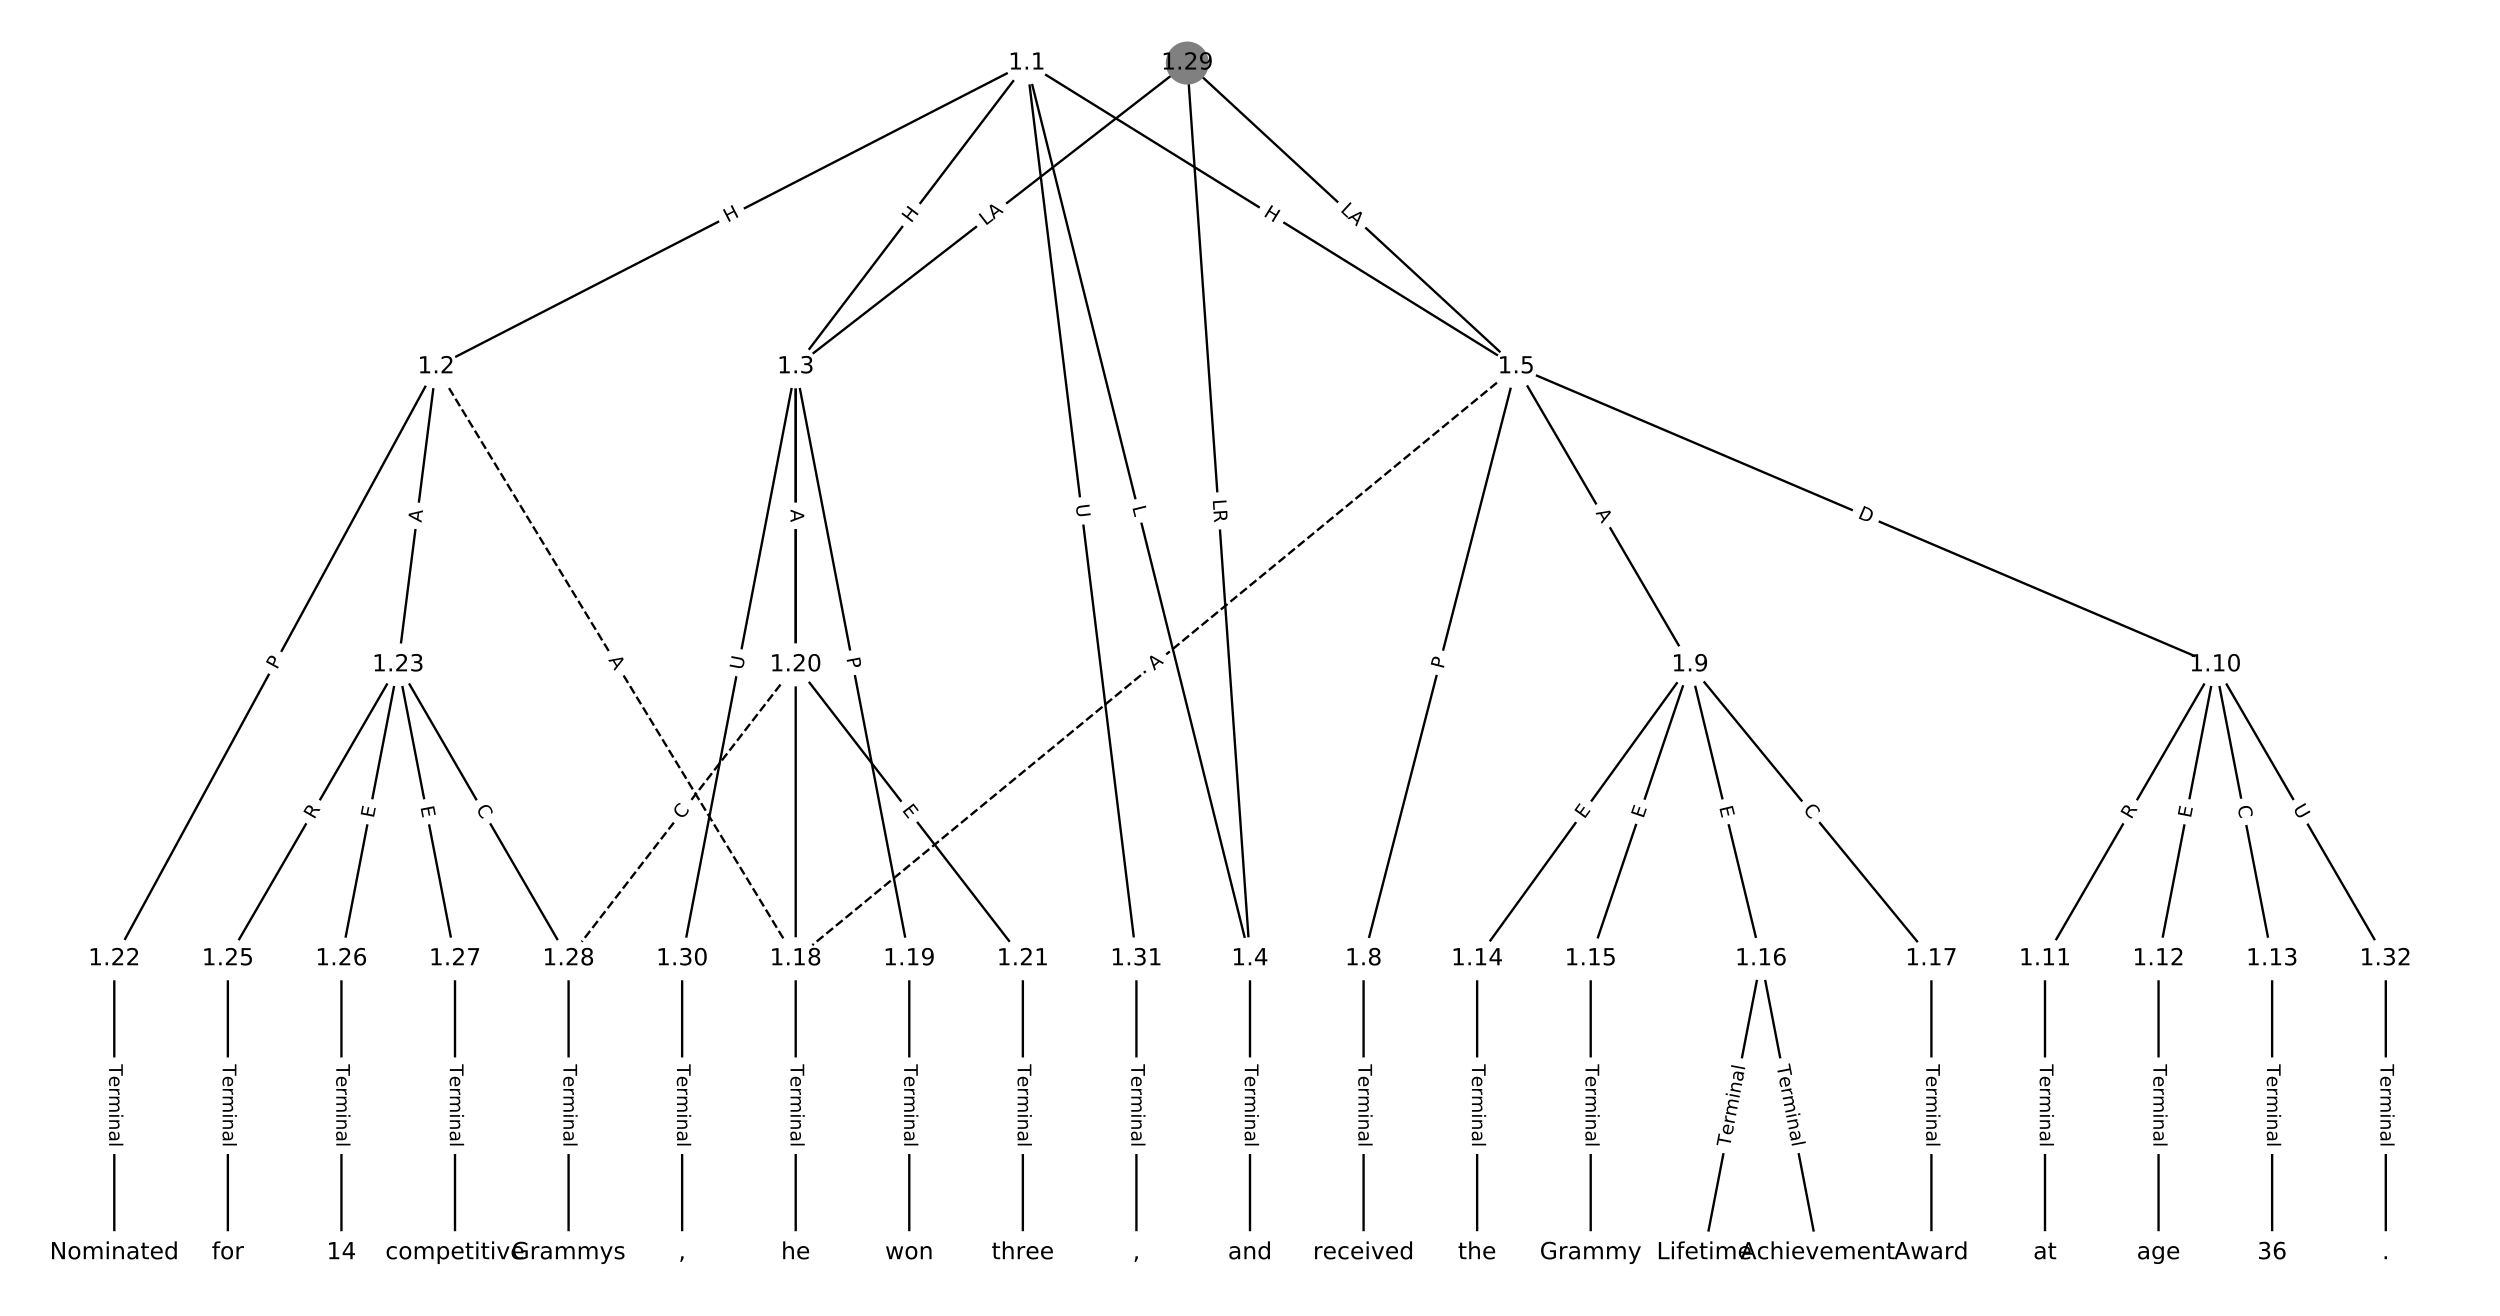 <?xml version="1.0" encoding="UTF-8"?>
<!DOCTYPE svg  PUBLIC '-//W3C//DTD SVG 1.1//EN'  'http://www.w3.org/Graphics/SVG/1.1/DTD/svg11.dtd'>
<svg width="1064pt" height="560pt" version="1.1" viewBox="0 0 1064 560" xmlns="http://www.w3.org/2000/svg" xmlns:xlink="http://www.w3.org/1999/xlink">
<defs>
<style type="text/css">*{stroke-linecap:butt;stroke-linejoin:round;white-space:pre;}</style>
</defs>
<path d="m0 560h1064v-560h-1064z" fill="#fff"/>
<g fill="none" stroke="#000">
<path d="m437.04 26.847-251.44 129.28" clip-path="url(#a)"/>
<path d="m437.04 26.847-98.382 129.28" clip-path="url(#a)"/>
<path d="m437.04 26.847 94.959 381.21" clip-path="url(#a)"/>
<path d="m437.04 26.847 208.24 129.28" clip-path="url(#a)"/>
<path d="m437.04 26.847 46.623 381.21" clip-path="url(#a)"/>
<path d="m185.6 156.13 153.06 251.93" clip-path="url(#a)" stroke-dasharray="3.7,1.6"/>
<path d="m185.6 156.13-136.95 251.93" clip-path="url(#a)"/>
<path d="m185.6 156.13-16.112 126.84" clip-path="url(#a)"/>
<path d="m338.66 156.13v251.93" clip-path="url(#a)"/>
<path d="m338.66 156.13 48.335 251.93" clip-path="url(#a)"/>
<path d="m338.66 156.13v126.84" clip-path="url(#a)"/>
<path d="m338.66 156.13-48.335 251.93" clip-path="url(#a)"/>
<path d="m532 408.06v125.1" clip-path="url(#a)"/>
<path d="m645.29 156.13-64.951 251.93" clip-path="url(#a)"/>
<path d="m645.29 156.13 74.013 126.84" clip-path="url(#a)"/>
<path d="m645.29 156.13 297.56 126.84" clip-path="url(#a)"/>
<path d="m645.29 156.13-306.63 251.93" clip-path="url(#a)" stroke-dasharray="3.7,1.6"/>
<path d="m580.34 408.06v125.1" clip-path="url(#a)"/>
<path d="m719.3 282.96-90.629 125.1" clip-path="url(#a)"/>
<path d="m719.3 282.96-42.293 125.1" clip-path="url(#a)"/>
<path d="m719.3 282.96 30.21 125.1" clip-path="url(#a)"/>
<path d="m719.3 282.96 102.71 125.1" clip-path="url(#a)"/>
<path d="m942.85 282.96-72.503 125.1" clip-path="url(#a)"/>
<path d="m942.85 282.96-24.168 125.1" clip-path="url(#a)"/>
<path d="m942.85 282.96 24.168 125.1" clip-path="url(#a)"/>
<path d="m942.85 282.96 72.503 125.1" clip-path="url(#a)"/>
<path d="m870.35 408.06v125.1" clip-path="url(#a)"/>
<path d="m918.68 408.06v125.1" clip-path="url(#a)"/>
<path d="m967.02 408.06v125.1" clip-path="url(#a)"/>
<path d="m628.67 408.06v125.1" clip-path="url(#a)"/>
<path d="m677.01 408.06v125.1" clip-path="url(#a)"/>
<path d="m749.51 408.06-24.168 125.1" clip-path="url(#a)"/>
<path d="m749.51 408.06 24.168 125.1" clip-path="url(#a)"/>
<path d="m822.01 408.06v125.1" clip-path="url(#a)"/>
<path d="m338.66 408.06v125.1" clip-path="url(#a)"/>
<path d="m386.99 408.06v125.1" clip-path="url(#a)"/>
<path d="m338.66 282.96 96.671 125.1" clip-path="url(#a)"/>
<path d="m338.66 282.96-96.671 125.1" clip-path="url(#a)" stroke-dasharray="3.7,1.6"/>
<path d="m435.33 408.06v125.1" clip-path="url(#a)"/>
<path d="m48.647 408.06v125.1" clip-path="url(#a)"/>
<path d="m169.49 282.96-72.503 125.1" clip-path="url(#a)"/>
<path d="m169.49 282.96-24.168 125.1" clip-path="url(#a)"/>
<path d="m169.49 282.96 24.168 125.1" clip-path="url(#a)"/>
<path d="m169.49 282.96 72.503 125.1" clip-path="url(#a)"/>
<path d="m96.982 408.06v125.1" clip-path="url(#a)"/>
<path d="m145.32 408.06v125.1" clip-path="url(#a)"/>
<path d="m193.65 408.06v125.1" clip-path="url(#a)"/>
<path d="m241.99 408.06v125.1" clip-path="url(#a)"/>
<path d="m505.31 26.847-166.66 129.28" clip-path="url(#a)"/>
<path d="m505.31 26.847 26.685 381.21" clip-path="url(#a)"/>
<path d="m505.31 26.847 139.97 129.28" clip-path="url(#a)"/>
<path d="m290.32 408.06v125.1" clip-path="url(#a)"/>
<path d="m483.66 408.06v125.1" clip-path="url(#a)"/>
<path d="m1015.4 408.06v125.1" clip-path="url(#a)"/>
</g>
<path d="m311.51 98.439 5.351-2.751q2.134-1.097 1.037-3.232l-3.54-6.886q-1.097-2.134-3.232-1.037l-5.351 2.751q-2.134 1.097-1.037 3.232l3.54 6.886q1.097 2.134 3.232 1.037z" clip-path="url(#a)" fill="#fff" stroke="#fff"/>
<g clip-path="url(#a)">
<defs>
<path id="aa" d="m9.812 72.906h9.859v-29.891h35.844v29.891h9.859v-72.906h-9.859v34.719h-35.844v-34.719h-9.859z"/>
</defs>
<g transform="translate(309.65 94.825) rotate(-27.21) scale(.08 -.08)">
<use xlink:href="#aa"/>
</g>
</g>
<path d="m391.02 97.678 3.643-4.788q1.453-1.91-0.456-3.363l-6.161-4.689q-1.91-1.453-3.363 0.456l-3.643 4.788q-1.453 1.91 0.456 3.363l6.161 4.689q1.91 1.453 3.363-0.456z" clip-path="url(#a)" fill="#fff" stroke="#fff"/>
<g clip-path="url(#a)">
<g transform="translate(387.78 95.217) rotate(-52.728) scale(.08 -.08)">
<use xlink:href="#aa"/>
</g>
</g>
<path d="m477.9 216.81 1.077 4.325q0.58 2.329 2.909 1.749l7.513-1.871q2.329-0.58 1.749-2.909l-1.077-4.325q-0.58-2.329-2.909-1.749l-7.513 1.871q-2.329 0.58-1.749 2.909z" clip-path="url(#a)" fill="#fff" stroke="#fff"/>
<g clip-path="url(#a)">
<defs>
<path id="r" d="m9.812 72.906h9.859v-64.609h35.5v-8.297h-45.359z"/>
</defs>
<g transform="translate(481.84 215.82) rotate(76.012) scale(.08 -.08)">
<use xlink:href="#r"/>
</g>
</g>
<path d="m535.3 95.228 5.111 3.173q2.039 1.266 3.305-0.773l4.084-6.578q1.266-2.039-0.773-3.305l-5.111-3.173q-2.039-1.266-3.305 0.773l-4.084 6.578q-1.266 2.039 0.773 3.305z" clip-path="url(#a)" fill="#fff" stroke="#fff"/>
<g clip-path="url(#a)">
<g transform="translate(537.44 91.775) rotate(31.832) scale(.08 -.08)">
<use xlink:href="#aa"/>
</g>
</g>
<path d="m453.77 215.31 0.711 5.812q0.291 2.382 2.674 2.091l7.685-0.94q2.382-0.291 2.091-2.674l-0.711-5.812q-0.291-2.382-2.674-2.091l-7.685 0.94q-2.382 0.291-2.091 2.674z" clip-path="url(#a)" fill="#fff" stroke="#fff"/>
<g clip-path="url(#a)">
<defs>
<path id="x" d="m8.688 72.906h9.922v-44.297q0-11.719 4.234-16.875 4.25-5.141 13.781-5.141 9.469 0 13.719 5.141 4.25 5.156 4.25 16.875v44.297h9.906v-45.516q0-14.25-7.062-21.531-7.047-7.281-20.812-7.281-13.828 0-20.891 7.281-7.047 7.281-7.047 21.531z"/>
</defs>
<g transform="translate(457.81 214.81) rotate(83.027) scale(.08 -.08)">
<use xlink:href="#x"/>
</g>
</g>
<path d="m255.35 283.01 2.841 4.677q1.246 2.051 3.297 0.805l6.617-4.02q2.051-1.246 0.805-3.297l-2.841-4.677q-1.246-2.051-3.297-0.805l-6.617 4.02q-2.051 1.246-0.805 3.297z" clip-path="url(#a)" fill="#fff" stroke="#fff"/>
<g clip-path="url(#a)">
<defs>
<path id="n" d="m34.188 63.188-13.391-36.281h26.812zm-5.578 9.719h11.188l27.781-72.906h-10.25l-6.641 18.703h-32.859l-6.641-18.703h-10.406z"/>
</defs>
<g transform="translate(258.82 280.9) rotate(58.719) scale(.08 -.08)">
<use xlink:href="#n"/>
</g>
</g>
<path d="m121.48 287.21 2.304-4.238q1.146-2.109-0.962-3.255l-6.802-3.698q-2.109-1.146-3.255 0.962l-2.304 4.238q-1.146 2.109 0.962 3.255l6.802 3.698q2.109 1.146 3.255-0.962z" clip-path="url(#a)" fill="#fff" stroke="#fff"/>
<g clip-path="url(#a)">
<defs>
<path id="z" d="m19.672 64.797v-27.391h12.406q6.891 0 10.641 3.562 3.766 3.562 3.766 10.156 0 6.547-3.766 10.109-3.75 3.562-10.641 3.562zm-9.859 8.109h22.266q12.266 0 18.531-5.547 6.281-5.547 6.281-16.234 0-10.797-6.281-16.312-6.266-5.516-18.531-5.516h-12.406v-29.297h-9.859z"/>
</defs>
<g transform="translate(117.91 285.26) rotate(-61.471) scale(.08 -.08)">
<use xlink:href="#z"/>
</g>
</g>
<path d="m183.42 223.05 0.69-5.429q0.302-2.381-2.078-2.683l-7.681-0.976q-2.381-0.302-2.683 2.078l-0.69 5.429q-0.302 2.381 2.078 2.683l7.681 0.976q2.381 0.302 2.683-2.078z" clip-path="url(#a)" fill="#fff" stroke="#fff"/>
<g clip-path="url(#a)">
<g transform="translate(179.39 222.54) rotate(-82.761) scale(.08 -.08)">
<use xlink:href="#n"/>
</g>
</g>
<path d="m332.39 279.36v5.473q0 2.4 2.4 2.4h7.742q2.4 0 2.4-2.4v-5.473q0-2.4-2.4-2.4h-7.742q-2.4 0-2.4 2.4z" clip-path="url(#a)" fill="#fff" stroke="#fff"/>
<g clip-path="url(#a)">
<g transform="translate(336.45 279.36) rotate(90) scale(.08 -.08)">
<use xlink:href="#n"/>
</g>
</g>
<path d="m356.21 280.9 0.909 4.737q0.452 2.357 2.809 1.905l7.604-1.459q2.357-0.452 1.905-2.809l-0.909-4.737q-0.452-2.357-2.809-1.905l-7.604 1.459q-2.357 0.452-1.905 2.809z" clip-path="url(#a)" fill="#fff" stroke="#fff"/>
<g clip-path="url(#a)">
<g transform="translate(360.2 280.14) rotate(79.139) scale(.08 -.08)">
<use xlink:href="#z"/>
</g>
</g>
<path d="m332.39 216.81v5.473q0 2.4 2.4 2.4h7.742q2.4 0 2.4-2.4v-5.473q0-2.4-2.4-2.4h-7.742q-2.4 0-2.4 2.4z" clip-path="url(#a)" fill="#fff" stroke="#fff"/>
<g clip-path="url(#a)">
<g transform="translate(336.45 216.81) rotate(90) scale(.08 -.08)">
<use xlink:href="#n"/>
</g>
</g>
<path d="m320.1 286.15 1.103-5.75q0.452-2.357-1.905-2.809l-7.604-1.459q-2.357-0.452-2.809 1.905l-1.103 5.75q-0.452 2.357 1.905 2.809l7.604 1.459q2.357 0.452 2.809-1.905z" clip-path="url(#a)" fill="#fff" stroke="#fff"/>
<g clip-path="url(#a)">
<g transform="translate(316.11 285.38) rotate(-79.139) scale(.08 -.08)">
<use xlink:href="#x"/>
</g>
</g>
<path d="m525.73 452.96v35.285q0 2.4 2.4 2.4h7.742q2.4 0 2.4-2.4v-35.285q0-2.4-2.4-2.4h-7.742q-2.4 0-2.4 2.4z" clip-path="url(#a)" fill="#fff" stroke="#fff"/>
<g clip-path="url(#a)">
<defs>
<path id="k" d="m-0.297 72.906h61.672v-8.312h-25.875v-64.594h-9.906v64.594h-25.891z"/>
<path id="d" d="m56.203 29.594v-4.391h-41.312q0.594-9.281 5.594-14.141t13.938-4.859q5.172 0 10.031 1.266t9.656 3.812v-8.5q-4.844-2.047-9.922-3.125t-10.297-1.078q-13.094 0-20.734 7.609-7.641 7.625-7.641 20.625 0 13.422 7.25 21.297 7.25 7.891 19.562 7.891 11.031 0 17.453-7.109 6.422-7.094 6.422-19.297zm-8.984 2.641q-0.094 7.359-4.125 11.75-4.031 4.406-10.672 4.406-7.516 0-12.031-4.25t-5.203-11.969z"/>
<path id="i" d="m41.109 46.297q-1.516 0.875-3.297 1.281-1.781 0.422-3.922 0.422-7.625 0-11.703-4.953t-4.078-14.234v-28.812h-9.031v54.688h9.031v-8.5q2.844 4.984 7.375 7.391 4.547 2.422 11.047 2.422 0.922 0 2.047-0.125 1.125-0.109 2.484-0.359z"/>
<path id="f" d="m52 44.188q3.375 6.062 8.062 8.938t11.031 2.875q8.547 0 13.188-5.984 4.641-5.969 4.641-17v-33.016h-9.031v32.719q0 7.859-2.797 11.656-2.781 3.812-8.484 3.812-6.984 0-11.047-4.641-4.047-4.625-4.047-12.641v-30.906h-9.031v32.719q0 7.906-2.781 11.688t-8.594 3.781q-6.891 0-10.953-4.656-4.047-4.656-4.047-12.625v-30.906h-9.031v54.688h9.031v-8.5q3.078 5.031 7.375 7.422t10.203 2.391q5.969 0 10.141-3.031 4.172-3.016 6.172-8.781z"/>
<path id="h" d="m9.422 54.688h8.984v-54.688h-8.984zm0 21.297h8.984v-11.391h-8.984z"/>
<path id="j" d="m54.891 33.016v-33.016h-8.984v32.719q0 7.766-3.031 11.609-3.031 3.859-9.078 3.859-7.281 0-11.484-4.641-4.203-4.625-4.203-12.641v-30.906h-9.031v54.688h9.031v-8.5q3.234 4.938 7.594 7.375 4.375 2.438 10.094 2.438 9.422 0 14.25-5.828 4.844-5.828 4.844-17.156z"/>
<path id="g" d="m34.281 27.484q-10.891 0-15.094-2.484t-4.203-8.5q0-4.781 3.156-7.594 3.156-2.797 8.562-2.797 7.484 0 12 5.297t4.516 14.078v2zm17.922 3.719v-31.203h-8.984v8.297q-3.078-4.969-7.672-7.344t-11.234-2.375q-8.391 0-13.359 4.719-4.953 4.719-4.953 12.625 0 9.219 6.172 13.906 6.188 4.688 18.438 4.688h12.609v0.891q0 6.203-4.078 9.594t-11.453 3.391q-4.688 0-9.141-1.125-4.438-1.125-8.531-3.375v8.312q4.922 1.906 9.562 2.844 4.641 0.953 9.031 0.953 11.875 0 17.734-6.156 5.859-6.141 5.859-18.641z"/>
<path id="l" d="m9.422 75.984h8.984v-75.984h-8.984z"/>
</defs>
<g transform="translate(529.79 452.96) rotate(90) scale(.08 -.08)">
<use xlink:href="#k"/>
<use x="60.818" xlink:href="#d"/>
<use x="122.342" xlink:href="#i"/>
<use x="163.439" xlink:href="#f"/>
<use x="260.852" xlink:href="#h"/>
<use x="288.635" xlink:href="#j"/>
<use x="352.014" xlink:href="#g"/>
<use x="413.293" xlink:href="#l"/>
</g>
</g>
<path d="m618.28 285.99 1.204-4.671q0.599-2.324-1.725-2.923l-7.497-1.933q-2.324-0.599-2.923 1.725l-1.204 4.671q-0.599 2.324 1.725 2.923l7.497 1.933q2.324 0.599 2.923-1.725z" clip-path="url(#a)" fill="#fff" stroke="#fff"/>
<g clip-path="url(#a)">
<g transform="translate(614.35 284.98) rotate(-75.543) scale(.08 -.08)">
<use xlink:href="#z"/>
</g>
</g>
<path d="m675.5 220.34 2.758 4.727q1.21 2.073 3.283 0.863l6.687-3.902q2.073-1.21 0.863-3.283l-2.758-4.727q-1.21-2.073-3.283-0.863l-6.687 3.902q-2.073 1.21-0.863 3.283z" clip-path="url(#a)" fill="#fff" stroke="#fff"/>
<g clip-path="url(#a)">
<g transform="translate(679.01 218.29) rotate(59.735) scale(.08 -.08)">
<use xlink:href="#n"/>
</g>
</g>
<path d="m788.78 224.1 5.667 2.415q2.208 0.941 3.149-1.267l3.036-7.122q0.941-2.208-1.267-3.149l-5.667-2.415q-2.208-0.941-3.149 1.267l-3.036 7.122q-0.941 2.208 1.267 3.149z" clip-path="url(#a)" fill="#fff" stroke="#fff"/>
<g clip-path="url(#a)">
<defs>
<path id="ap" d="m19.672 64.797v-56.688h11.922q15.094 0 22.094 6.828 7 6.844 7 21.594 0 14.641-7 21.453t-22.094 6.812zm-9.859 8.109h20.266q21.188 0 31.094-8.812 9.922-8.812 9.922-27.562 0-18.859-9.969-27.703-9.953-8.828-31.047-8.828h-20.266z"/>
</defs>
<g transform="translate(790.37 220.37) rotate(23.086) scale(.08 -.08)">
<use xlink:href="#ap"/>
</g>
</g>
<path d="m493.84 288.67 4.228-3.474q1.854-1.524 0.331-3.378l-4.915-5.982q-1.524-1.854-3.378-0.331l-4.228 3.474q-1.854 1.524-0.331 3.378l4.915 5.982q1.524 1.854 3.378 0.331z" clip-path="url(#a)" fill="#fff" stroke="#fff"/>
<g clip-path="url(#a)">
<g transform="translate(491.26 285.53) rotate(-39.407) scale(.08 -.08)">
<use xlink:href="#n"/>
</g>
</g>
<path d="m574.06 452.96v35.285q0 2.4 2.4 2.4h7.742q2.4 0 2.4-2.4v-35.285q0-2.4-2.4-2.4h-7.742q-2.4 0-2.4 2.4z" clip-path="url(#a)" fill="#fff" stroke="#fff"/>
<g clip-path="url(#a)">
<g transform="translate(578.13 452.96) rotate(90) scale(.08 -.08)">
<use xlink:href="#k"/>
<use x="60.818" xlink:href="#d"/>
<use x="122.342" xlink:href="#i"/>
<use x="163.439" xlink:href="#f"/>
<use x="260.852" xlink:href="#h"/>
<use x="288.635" xlink:href="#j"/>
<use x="352.014" xlink:href="#g"/>
<use x="413.293" xlink:href="#l"/>
</g>
</g>
<path d="m677.58 351.24 2.966-4.094q1.408-1.944-0.535-3.352l-6.27-4.542q-1.944-1.408-3.352 0.535l-2.966 4.094q-1.408 1.944 0.535 3.352l6.27 4.542q1.944 1.408 3.352-0.535z" clip-path="url(#a)" fill="#fff" stroke="#fff"/>
<g clip-path="url(#a)">
<defs>
<path id="p" d="m9.812 72.906h46.094v-8.312h-36.234v-21.578h34.719v-8.297h-34.719v-26.422h37.109v-8.297h-46.969z"/>
</defs>
<g transform="translate(674.29 348.85) rotate(-54.078) scale(.08 -.08)">
<use xlink:href="#p"/>
</g>
</g>
<path d="m703.28 349.91 1.619-4.789q0.769-2.274-1.505-3.042l-7.335-2.48q-2.274-0.769-3.042 1.505l-1.619 4.789q-0.769 2.274 1.505 3.042l7.335 2.48q2.274 0.769 3.042-1.505z" clip-path="url(#a)" fill="#fff" stroke="#fff"/>
<g clip-path="url(#a)">
<g transform="translate(699.43 348.61) rotate(-71.32) scale(.08 -.08)">
<use xlink:href="#p"/>
</g>
</g>
<path d="m727.71 344.52 1.187 4.914q0.563 2.333 2.896 1.77l7.526-1.817q2.333-0.563 1.77-2.896l-1.187-4.914q-0.563-2.333-2.896-1.77l-7.526 1.817q-2.333 0.563-1.77 2.896z" clip-path="url(#a)" fill="#fff" stroke="#fff"/>
<g clip-path="url(#a)">
<g transform="translate(731.66 343.57) rotate(76.423) scale(.08 -.08)">
<use xlink:href="#p"/>
</g>
</g>
<path d="m764.04 347.33 3.545 4.317q1.523 1.855 3.378 0.332l5.984-4.913q1.855-1.523 0.332-3.378l-3.545-4.317q-1.523-1.855-3.378-0.332l-5.984 4.913q-1.855 1.523-0.332 3.378z" clip-path="url(#a)" fill="#fff" stroke="#fff"/>
<g clip-path="url(#a)">
<defs>
<path id="s" d="m64.406 67.281v-10.391q-4.984 4.641-10.625 6.922-5.641 2.297-11.984 2.297-12.5 0-19.141-7.641t-6.641-22.094q0-14.406 6.641-22.047t19.141-7.641q6.344 0 11.984 2.297t10.625 6.938v-10.312q-5.172-3.516-10.969-5.281-5.781-1.75-12.219-1.75-16.562 0-26.094 10.125-9.516 10.141-9.516 27.672 0 17.578 9.516 27.703 9.531 10.141 26.094 10.141 6.531 0 12.312-1.734 5.797-1.734 10.875-5.203z"/>
</defs>
<g transform="translate(767.18 344.75) rotate(50.612) scale(.08 -.08)">
<use xlink:href="#s"/>
</g>
</g>
<path d="m910.63 351.06 2.787-4.809q1.204-2.076-0.873-3.28l-6.699-3.882q-2.076-1.204-3.28 0.873l-2.787 4.809q-1.204 2.076 0.873 3.28l6.699 3.882q2.076 1.204 3.28-0.873z" clip-path="url(#a)" fill="#fff" stroke="#fff"/>
<g clip-path="url(#a)">
<defs>
<path id="y" d="m44.391 34.188q3.172-1.078 6.172-4.594t6.031-9.672l10.016-19.922h-10.609l-9.312 18.703q-3.625 7.328-7.016 9.719t-9.25 2.391h-10.75v-30.812h-9.859v72.906h22.266q12.5 0 18.656-5.234 6.156-5.219 6.156-15.766 0-6.891-3.203-11.438-3.203-4.531-9.297-6.281zm-24.719 30.609v-25.875h12.406q7.125 0 10.766 3.297t3.641 9.688-3.641 9.641-10.766 3.25z"/>
</defs>
<g transform="translate(907.11 349.02) rotate(-59.904) scale(.08 -.08)">
<use xlink:href="#y"/>
</g>
</g>
<path d="m936.44 349.18 0.959-4.963q0.455-2.356-1.901-2.812l-7.602-1.469q-2.356-0.455-2.812 1.901l-0.959 4.963q-0.455 2.356 1.901 2.812l7.602 1.469q2.356 0.455 2.812-1.901z" clip-path="url(#a)" fill="#fff" stroke="#fff"/>
<g clip-path="url(#a)">
<g transform="translate(932.45 348.41) rotate(-79.066) scale(.08 -.08)">
<use xlink:href="#p"/>
</g>
</g>
<path d="m948.25 343.96 1.06 5.485q0.455 2.356 2.812 1.901l7.602-1.469q2.356-0.455 1.901-2.812l-1.06-5.485q-0.455-2.356-2.812-1.901l-7.602 1.469q-2.356 0.455-1.901 2.812z" clip-path="url(#a)" fill="#fff" stroke="#fff"/>
<g clip-path="url(#a)">
<g transform="translate(952.24 343.19) rotate(79.066) scale(.08 -.08)">
<use xlink:href="#s"/>
</g>
</g>
<path d="m972.21 346.12 2.936 5.066q1.204 2.076 3.28 0.873l6.699-3.882q2.076-1.204 0.873-3.28l-2.936-5.066q-1.204-2.076-3.28-0.873l-6.699 3.882q-2.076 1.204-0.873 3.28z" clip-path="url(#a)" fill="#fff" stroke="#fff"/>
<g clip-path="url(#a)">
<g transform="translate(975.72 344.08) rotate(59.904) scale(.08 -.08)">
<use xlink:href="#x"/>
</g>
</g>
<path d="m864.08 452.96v35.285q0 2.4 2.4 2.4h7.742q2.4 0 2.4-2.4v-35.285q0-2.4-2.4-2.4h-7.742q-2.4 0-2.4 2.4z" clip-path="url(#a)" fill="#fff" stroke="#fff"/>
<g clip-path="url(#a)">
<g transform="translate(868.14 452.96) rotate(90) scale(.08 -.08)">
<use xlink:href="#k"/>
<use x="60.818" xlink:href="#d"/>
<use x="122.342" xlink:href="#i"/>
<use x="163.439" xlink:href="#f"/>
<use x="260.852" xlink:href="#h"/>
<use x="288.635" xlink:href="#j"/>
<use x="352.014" xlink:href="#g"/>
<use x="413.293" xlink:href="#l"/>
</g>
</g>
<path d="m912.41 452.96v35.285q0 2.4 2.4 2.4h7.742q2.4 0 2.4-2.4v-35.285q0-2.4-2.4-2.4h-7.742q-2.4 0-2.4 2.4z" clip-path="url(#a)" fill="#fff" stroke="#fff"/>
<g clip-path="url(#a)">
<g transform="translate(916.47 452.96) rotate(90) scale(.08 -.08)">
<use xlink:href="#k"/>
<use x="60.818" xlink:href="#d"/>
<use x="122.342" xlink:href="#i"/>
<use x="163.439" xlink:href="#f"/>
<use x="260.852" xlink:href="#h"/>
<use x="288.635" xlink:href="#j"/>
<use x="352.014" xlink:href="#g"/>
<use x="413.293" xlink:href="#l"/>
</g>
</g>
<path d="m960.75 452.96v35.285q0 2.4 2.4 2.4h7.742q2.4 0 2.4-2.4v-35.285q0-2.4-2.4-2.4h-7.742q-2.4 0-2.4 2.4z" clip-path="url(#a)" fill="#fff" stroke="#fff"/>
<g clip-path="url(#a)">
<g transform="translate(964.81 452.96) rotate(90) scale(.08 -.08)">
<use xlink:href="#k"/>
<use x="60.818" xlink:href="#d"/>
<use x="122.342" xlink:href="#i"/>
<use x="163.439" xlink:href="#f"/>
<use x="260.852" xlink:href="#h"/>
<use x="288.635" xlink:href="#j"/>
<use x="352.014" xlink:href="#g"/>
<use x="413.293" xlink:href="#l"/>
</g>
</g>
<path d="m622.4 452.96v35.285q0 2.4 2.4 2.4h7.742q2.4 0 2.4-2.4v-35.285q0-2.4-2.4-2.4h-7.742q-2.4 0-2.4 2.4z" clip-path="url(#a)" fill="#fff" stroke="#fff"/>
<g clip-path="url(#a)">
<g transform="translate(626.46 452.96) rotate(90) scale(.08 -.08)">
<use xlink:href="#k"/>
<use x="60.818" xlink:href="#d"/>
<use x="122.342" xlink:href="#i"/>
<use x="163.439" xlink:href="#f"/>
<use x="260.852" xlink:href="#h"/>
<use x="288.635" xlink:href="#j"/>
<use x="352.014" xlink:href="#g"/>
<use x="413.293" xlink:href="#l"/>
</g>
</g>
<path d="m670.73 452.96v35.285q0 2.4 2.4 2.4h7.742q2.4 0 2.4-2.4v-35.285q0-2.4-2.4-2.4h-7.742q-2.4 0-2.4 2.4z" clip-path="url(#a)" fill="#fff" stroke="#fff"/>
<g clip-path="url(#a)">
<g transform="translate(674.8 452.96) rotate(90) scale(.08 -.08)">
<use xlink:href="#k"/>
<use x="60.818" xlink:href="#d"/>
<use x="122.342" xlink:href="#i"/>
<use x="163.439" xlink:href="#f"/>
<use x="260.852" xlink:href="#h"/>
<use x="288.635" xlink:href="#j"/>
<use x="352.014" xlink:href="#g"/>
<use x="413.293" xlink:href="#l"/>
</g>
</g>
<path d="m740.24 489.12 6.693-34.644q0.455-2.356-1.901-2.812l-7.602-1.469q-2.356-0.455-2.812 1.901l-6.693 34.644q-0.455 2.356 1.901 2.812l7.602 1.469q2.356 0.455 2.812-1.901z" clip-path="url(#a)" fill="#fff" stroke="#fff"/>
<g clip-path="url(#a)">
<g transform="translate(736.25 488.35) rotate(-79.066) scale(.08 -.08)">
<use xlink:href="#k"/>
<use x="60.818" xlink:href="#d"/>
<use x="122.342" xlink:href="#i"/>
<use x="163.439" xlink:href="#f"/>
<use x="260.852" xlink:href="#h"/>
<use x="288.635" xlink:href="#j"/>
<use x="352.014" xlink:href="#g"/>
<use x="413.293" xlink:href="#l"/>
</g>
</g>
<path d="m752.09 454.47 6.693 34.644q0.455 2.356 2.812 1.901l7.602-1.469q2.356-0.455 1.901-2.812l-6.693-34.644q-0.455-2.356-2.812-1.901l-7.602 1.469q-2.356 0.455-1.901 2.812z" clip-path="url(#a)" fill="#fff" stroke="#fff"/>
<g clip-path="url(#a)">
<g transform="translate(756.08 453.7) rotate(79.066) scale(.08 -.08)">
<use xlink:href="#k"/>
<use x="60.818" xlink:href="#d"/>
<use x="122.342" xlink:href="#i"/>
<use x="163.439" xlink:href="#f"/>
<use x="260.852" xlink:href="#h"/>
<use x="288.635" xlink:href="#j"/>
<use x="352.014" xlink:href="#g"/>
<use x="413.293" xlink:href="#l"/>
</g>
</g>
<path d="m815.74 452.96v35.285q0 2.4 2.4 2.4h7.742q2.4 0 2.4-2.4v-35.285q0-2.4-2.4-2.4h-7.742q-2.4 0-2.4 2.4z" clip-path="url(#a)" fill="#fff" stroke="#fff"/>
<g clip-path="url(#a)">
<g transform="translate(819.8 452.96) rotate(90) scale(.08 -.08)">
<use xlink:href="#k"/>
<use x="60.818" xlink:href="#d"/>
<use x="122.342" xlink:href="#i"/>
<use x="163.439" xlink:href="#f"/>
<use x="260.852" xlink:href="#h"/>
<use x="288.635" xlink:href="#j"/>
<use x="352.014" xlink:href="#g"/>
<use x="413.293" xlink:href="#l"/>
</g>
</g>
<path d="m332.39 452.96v35.285q0 2.4 2.4 2.4h7.742q2.4 0 2.4-2.4v-35.285q0-2.4-2.4-2.4h-7.742q-2.4 0-2.4 2.4z" clip-path="url(#a)" fill="#fff" stroke="#fff"/>
<g clip-path="url(#a)">
<g transform="translate(336.45 452.96) rotate(90) scale(.08 -.08)">
<use xlink:href="#k"/>
<use x="60.818" xlink:href="#d"/>
<use x="122.342" xlink:href="#i"/>
<use x="163.439" xlink:href="#f"/>
<use x="260.852" xlink:href="#h"/>
<use x="288.635" xlink:href="#j"/>
<use x="352.014" xlink:href="#g"/>
<use x="413.293" xlink:href="#l"/>
</g>
</g>
<path d="m380.72 452.96v35.285q0 2.4 2.4 2.4h7.742q2.4 0 2.4-2.4v-35.285q0-2.4-2.4-2.4h-7.742q-2.4 0-2.4 2.4z" clip-path="url(#a)" fill="#fff" stroke="#fff"/>
<g clip-path="url(#a)">
<g transform="translate(384.79 452.96) rotate(90) scale(.08 -.08)">
<use xlink:href="#k"/>
<use x="60.818" xlink:href="#d"/>
<use x="122.342" xlink:href="#i"/>
<use x="163.439" xlink:href="#f"/>
<use x="260.852" xlink:href="#h"/>
<use x="288.635" xlink:href="#j"/>
<use x="352.014" xlink:href="#g"/>
<use x="413.293" xlink:href="#l"/>
</g>
</g>
<path d="m380.49 347.34 3.091 4q1.468 1.899 3.367 0.432l6.126-4.734q1.899-1.468 0.432-3.367l-3.091-4q-1.468-1.899-3.367-0.432l-6.126 4.734q-1.899 1.468-0.432 3.367z" clip-path="url(#a)" fill="#fff" stroke="#fff"/>
<g clip-path="url(#a)">
<g transform="translate(383.7 344.86) rotate(52.304) scale(.08 -.08)">
<use xlink:href="#p"/>
</g>
</g>
<path d="m293.58 351.55 3.416-4.42q1.468-1.899-0.432-3.367l-6.126-4.734q-1.899-1.468-3.367 0.432l-3.416 4.42q-1.468 1.899 0.432 3.367l6.126 4.734q1.899 1.468 3.367-0.432z" clip-path="url(#a)" fill="#fff" stroke="#fff"/>
<g clip-path="url(#a)">
<g transform="translate(290.36 349.07) rotate(-52.304) scale(.08 -.08)">
<use xlink:href="#s"/>
</g>
</g>
<path d="m429.06 452.96v35.285q0 2.4 2.4 2.4h7.742q2.4 0 2.4-2.4v-35.285q0-2.4-2.4-2.4h-7.742q-2.4 0-2.4 2.4z" clip-path="url(#a)" fill="#fff" stroke="#fff"/>
<g clip-path="url(#a)">
<g transform="translate(433.12 452.96) rotate(90) scale(.08 -.08)">
<use xlink:href="#k"/>
<use x="60.818" xlink:href="#d"/>
<use x="122.342" xlink:href="#i"/>
<use x="163.439" xlink:href="#f"/>
<use x="260.852" xlink:href="#h"/>
<use x="288.635" xlink:href="#j"/>
<use x="352.014" xlink:href="#g"/>
<use x="413.293" xlink:href="#l"/>
</g>
</g>
<path d="m42.376 452.96v35.285q0 2.4 2.4 2.4h7.742q2.4 0 2.4-2.4v-35.285q0-2.4-2.4-2.4h-7.742q-2.4 0-2.4 2.4z" clip-path="url(#a)" fill="#fff" stroke="#fff"/>
<g clip-path="url(#a)">
<g transform="translate(46.439 452.96) rotate(90) scale(.08 -.08)">
<use xlink:href="#k"/>
<use x="60.818" xlink:href="#d"/>
<use x="122.342" xlink:href="#i"/>
<use x="163.439" xlink:href="#f"/>
<use x="260.852" xlink:href="#h"/>
<use x="288.635" xlink:href="#j"/>
<use x="352.014" xlink:href="#g"/>
<use x="413.293" xlink:href="#l"/>
</g>
</g>
<path d="m137.27 351.06 2.787-4.809q1.204-2.076-0.873-3.28l-6.699-3.882q-2.076-1.204-3.28 0.873l-2.787 4.809q-1.204 2.076 0.873 3.28l6.699 3.882q2.076 1.204 3.28-0.873z" clip-path="url(#a)" fill="#fff" stroke="#fff"/>
<g clip-path="url(#a)">
<g transform="translate(133.75 349.02) rotate(-59.904) scale(.08 -.08)">
<use xlink:href="#y"/>
</g>
</g>
<path d="m163.08 349.18 0.959-4.963q0.455-2.356-1.901-2.812l-7.602-1.469q-2.356-0.455-2.812 1.901l-0.959 4.963q-0.455 2.356 1.901 2.812l7.602 1.469q2.356 0.455 2.812-1.901z" clip-path="url(#a)" fill="#fff" stroke="#fff"/>
<g clip-path="url(#a)">
<g transform="translate(159.09 348.41) rotate(-79.066) scale(.08 -.08)">
<use xlink:href="#p"/>
</g>
</g>
<path d="m174.93 344.22 0.959 4.963q0.455 2.356 2.812 1.901l7.602-1.469q2.356-0.455 1.901-2.812l-0.959-4.963q-0.455-2.356-2.812-1.901l-7.602 1.469q-2.356 0.455-1.901 2.812z" clip-path="url(#a)" fill="#fff" stroke="#fff"/>
<g clip-path="url(#a)">
<g transform="translate(178.92 343.45) rotate(79.066) scale(.08 -.08)">
<use xlink:href="#p"/>
</g>
</g>
<path d="m198.91 346.24 2.801 4.833q1.204 2.076 3.28 0.873l6.699-3.882q2.076-1.204 0.873-3.28l-2.801-4.833q-1.204-2.076-3.28-0.873l-6.699 3.882q-2.076 1.204-0.873 3.28z" clip-path="url(#a)" fill="#fff" stroke="#fff"/>
<g clip-path="url(#a)">
<g transform="translate(202.43 344.2) rotate(59.904) scale(.08 -.08)">
<use xlink:href="#s"/>
</g>
</g>
<path d="m90.711 452.96v35.285q0 2.4 2.4 2.4h7.742q2.4 0 2.4-2.4v-35.285q0-2.4-2.4-2.4h-7.742q-2.4 0-2.4 2.4z" clip-path="url(#a)" fill="#fff" stroke="#fff"/>
<g clip-path="url(#a)">
<g transform="translate(94.775 452.96) rotate(90) scale(.08 -.08)">
<use xlink:href="#k"/>
<use x="60.818" xlink:href="#d"/>
<use x="122.342" xlink:href="#i"/>
<use x="163.439" xlink:href="#f"/>
<use x="260.852" xlink:href="#h"/>
<use x="288.635" xlink:href="#j"/>
<use x="352.014" xlink:href="#g"/>
<use x="413.293" xlink:href="#l"/>
</g>
</g>
<path d="m139.05 452.96v35.285q0 2.4 2.4 2.4h7.742q2.4 0 2.4-2.4v-35.285q0-2.4-2.4-2.4h-7.742q-2.4 0-2.4 2.4z" clip-path="url(#a)" fill="#fff" stroke="#fff"/>
<g clip-path="url(#a)">
<g transform="translate(143.11 452.96) rotate(90) scale(.08 -.08)">
<use xlink:href="#k"/>
<use x="60.818" xlink:href="#d"/>
<use x="122.342" xlink:href="#i"/>
<use x="163.439" xlink:href="#f"/>
<use x="260.852" xlink:href="#h"/>
<use x="288.635" xlink:href="#j"/>
<use x="352.014" xlink:href="#g"/>
<use x="413.293" xlink:href="#l"/>
</g>
</g>
<path d="m187.38 452.96v35.285q0 2.4 2.4 2.4h7.742q2.4 0 2.4-2.4v-35.285q0-2.4-2.4-2.4h-7.742q-2.4 0-2.4 2.4z" clip-path="url(#a)" fill="#fff" stroke="#fff"/>
<g clip-path="url(#a)">
<g transform="translate(191.45 452.96) rotate(90) scale(.08 -.08)">
<use xlink:href="#k"/>
<use x="60.818" xlink:href="#d"/>
<use x="122.342" xlink:href="#i"/>
<use x="163.439" xlink:href="#f"/>
<use x="260.852" xlink:href="#h"/>
<use x="288.635" xlink:href="#j"/>
<use x="352.014" xlink:href="#g"/>
<use x="413.293" xlink:href="#l"/>
</g>
</g>
<path d="m235.72 452.96v35.285q0 2.4 2.4 2.4h7.742q2.4 0 2.4-2.4v-35.285q0-2.4-2.4-2.4h-7.742q-2.4 0-2.4 2.4z" clip-path="url(#a)" fill="#fff" stroke="#fff"/>
<g clip-path="url(#a)">
<g transform="translate(239.78 452.96) rotate(90) scale(.08 -.08)">
<use xlink:href="#k"/>
<use x="60.818" xlink:href="#d"/>
<use x="122.342" xlink:href="#i"/>
<use x="163.439" xlink:href="#f"/>
<use x="260.852" xlink:href="#h"/>
<use x="288.635" xlink:href="#j"/>
<use x="352.014" xlink:href="#g"/>
<use x="413.293" xlink:href="#l"/>
</g>
</g>
<path d="m421.91 99.486 7.848-6.088q1.896-1.471 0.425-3.367l-4.746-6.118q-1.471-1.896-3.367-0.425l-7.848 6.088q-1.896 1.471-0.425 3.367l4.746 6.118q1.471 1.896 3.367 0.425z" clip-path="url(#a)" fill="#fff" stroke="#fff"/>
<g clip-path="url(#a)">
<g transform="translate(419.42 96.275) rotate(-37.801) scale(.08 -.08)">
<use xlink:href="#r"/>
<use x="55.744" xlink:href="#n"/>
</g>
</g>
<path d="m512.05 212.89 0.699 9.992q0.168 2.394 2.562 2.227l7.724-0.541q2.394-0.168 2.227-2.562l-0.699-9.992q-0.168-2.394-2.562-2.227l-7.724 0.541q-2.394 0.168-2.227 2.562z" clip-path="url(#a)" fill="#fff" stroke="#fff"/>
<g clip-path="url(#a)">
<g transform="translate(516.11 212.61) rotate(85.996) scale(.08 -.08)">
<use xlink:href="#r"/>
<use x="55.713" xlink:href="#y"/>
</g>
</g>
<path d="m567.4 92.724 7.296 6.739q1.763 1.628 3.391-0.135l5.253-5.688q1.628-1.763-0.135-3.391l-7.296-6.739q-1.763-1.628-3.391 0.135l-5.253 5.688q-1.628 1.763 0.135 3.391z" clip-path="url(#a)" fill="#fff" stroke="#fff"/>
<g clip-path="url(#a)">
<g transform="translate(570.15 89.739) rotate(42.726) scale(.08 -.08)">
<use xlink:href="#r"/>
<use x="55.744" xlink:href="#n"/>
</g>
</g>
<path d="m284.05 452.96v35.285q0 2.4 2.4 2.4h7.742q2.4 0 2.4-2.4v-35.285q0-2.4-2.4-2.4h-7.742q-2.4 0-2.4 2.4z" clip-path="url(#a)" fill="#fff" stroke="#fff"/>
<g clip-path="url(#a)">
<g transform="translate(288.12 452.96) rotate(90) scale(.08 -.08)">
<use xlink:href="#k"/>
<use x="60.818" xlink:href="#d"/>
<use x="122.342" xlink:href="#i"/>
<use x="163.439" xlink:href="#f"/>
<use x="260.852" xlink:href="#h"/>
<use x="288.635" xlink:href="#j"/>
<use x="352.014" xlink:href="#g"/>
<use x="413.293" xlink:href="#l"/>
</g>
</g>
<path d="m477.39 452.96v35.285q0 2.4 2.4 2.4h7.742q2.4 0 2.4-2.4v-35.285q0-2.4-2.4-2.4h-7.742q-2.4 0-2.4 2.4z" clip-path="url(#a)" fill="#fff" stroke="#fff"/>
<g clip-path="url(#a)">
<g transform="translate(481.46 452.96) rotate(90) scale(.08 -.08)">
<use xlink:href="#k"/>
<use x="60.818" xlink:href="#d"/>
<use x="122.342" xlink:href="#i"/>
<use x="163.439" xlink:href="#f"/>
<use x="260.852" xlink:href="#h"/>
<use x="288.635" xlink:href="#j"/>
<use x="352.014" xlink:href="#g"/>
<use x="413.293" xlink:href="#l"/>
</g>
</g>
<path d="m1009.1 452.96v35.285q0 2.4 2.4 2.4h7.742q2.4 0 2.4-2.4v-35.285q0-2.4-2.4-2.4h-7.742q-2.4 0-2.4 2.4z" clip-path="url(#a)" fill="#fff" stroke="#fff"/>
<g clip-path="url(#a)">
<g transform="translate(1013.1 452.96) rotate(90) scale(.08 -.08)">
<use xlink:href="#k"/>
<use x="60.818" xlink:href="#d"/>
<use x="122.342" xlink:href="#i"/>
<use x="163.439" xlink:href="#f"/>
<use x="260.852" xlink:href="#h"/>
<use x="288.635" xlink:href="#j"/>
<use x="352.014" xlink:href="#g"/>
<use x="413.293" xlink:href="#l"/>
</g>
</g>
<defs>
<path id="b" d="m0 8.66c2.297 0 4.5-0.912 6.124-2.537 1.624-1.624 2.537-3.827 2.537-6.124s-0.912-4.5-2.537-6.124c-1.624-1.624-3.827-2.537-6.124-2.537s-4.5 0.912-6.124 2.537c-1.624 1.624-2.537 3.827-2.537 6.124s0.912 4.5 2.537 6.124c1.624 1.624 3.827 2.537 6.124 2.537z"/>
</defs>
<g clip-path="url(#a)">
<use x="48.647" y="533.153" fill="#ffffff" stroke="#ffffff" xlink:href="#b"/>
</g>
<g clip-path="url(#a)">
<use x="96.982" y="533.153" fill="#ffffff" stroke="#ffffff" xlink:href="#b"/>
</g>
<g clip-path="url(#a)">
<use x="145.318" y="533.153" fill="#ffffff" stroke="#ffffff" xlink:href="#b"/>
</g>
<g clip-path="url(#a)">
<use x="193.653" y="533.153" fill="#ffffff" stroke="#ffffff" xlink:href="#b"/>
</g>
<g clip-path="url(#a)">
<use x="241.988" y="533.153" fill="#ffffff" stroke="#ffffff" xlink:href="#b"/>
</g>
<g clip-path="url(#a)">
<use x="290.323" y="533.153" fill="#ffffff" stroke="#ffffff" xlink:href="#b"/>
</g>
<g clip-path="url(#a)">
<use x="338.659" y="533.153" fill="#ffffff" stroke="#ffffff" xlink:href="#b"/>
</g>
<g clip-path="url(#a)">
<use x="386.994" y="533.153" fill="#ffffff" stroke="#ffffff" xlink:href="#b"/>
</g>
<g clip-path="url(#a)">
<use x="435.329" y="533.153" fill="#ffffff" stroke="#ffffff" xlink:href="#b"/>
</g>
<g clip-path="url(#a)">
<use x="483.665" y="533.153" fill="#ffffff" stroke="#ffffff" xlink:href="#b"/>
</g>
<g clip-path="url(#a)">
<use x="532" y="533.153" fill="#ffffff" stroke="#ffffff" xlink:href="#b"/>
</g>
<g clip-path="url(#a)">
<use x="580.335" y="533.153" fill="#ffffff" stroke="#ffffff" xlink:href="#b"/>
</g>
<g clip-path="url(#a)">
<use x="628.671" y="533.153" fill="#ffffff" stroke="#ffffff" xlink:href="#b"/>
</g>
<g clip-path="url(#a)">
<use x="677.006" y="533.153" fill="#ffffff" stroke="#ffffff" xlink:href="#b"/>
</g>
<g clip-path="url(#a)">
<use x="725.341" y="533.153" fill="#ffffff" stroke="#ffffff" xlink:href="#b"/>
</g>
<g clip-path="url(#a)">
<use x="773.677" y="533.153" fill="#ffffff" stroke="#ffffff" xlink:href="#b"/>
</g>
<g clip-path="url(#a)">
<use x="822.012" y="533.153" fill="#ffffff" stroke="#ffffff" xlink:href="#b"/>
</g>
<g clip-path="url(#a)">
<use x="870.347" y="533.153" fill="#ffffff" stroke="#ffffff" xlink:href="#b"/>
</g>
<g clip-path="url(#a)">
<use x="918.682" y="533.153" fill="#ffffff" stroke="#ffffff" xlink:href="#b"/>
</g>
<g clip-path="url(#a)">
<use x="967.018" y="533.153" fill="#ffffff" stroke="#ffffff" xlink:href="#b"/>
</g>
<g clip-path="url(#a)">
<use x="1015.353" y="533.153" fill="#ffffff" stroke="#ffffff" xlink:href="#b"/>
</g>
<g clip-path="url(#a)">
<use x="437.041" y="26.847" fill="#ffffff" stroke="#ffffff" xlink:href="#b"/>
</g>
<g clip-path="url(#a)">
<use x="185.597" y="156.126" fill="#ffffff" stroke="#ffffff" xlink:href="#b"/>
</g>
<g clip-path="url(#a)">
<use x="338.659" y="156.126" fill="#ffffff" stroke="#ffffff" xlink:href="#b"/>
</g>
<g clip-path="url(#a)">
<use x="532" y="408.057" fill="#ffffff" stroke="#ffffff" xlink:href="#b"/>
</g>
<g clip-path="url(#a)">
<use x="645.286" y="156.126" fill="#ffffff" stroke="#ffffff" xlink:href="#b"/>
</g>
<g clip-path="url(#a)">
<use x="580.335" y="408.057" fill="#ffffff" stroke="#ffffff" xlink:href="#b"/>
</g>
<g clip-path="url(#a)">
<use x="719.299" y="282.961" fill="#ffffff" stroke="#ffffff" xlink:href="#b"/>
</g>
<g clip-path="url(#a)">
<use x="942.85" y="282.961" fill="#ffffff" stroke="#ffffff" xlink:href="#b"/>
</g>
<g clip-path="url(#a)">
<use x="870.347" y="408.057" fill="#ffffff" stroke="#ffffff" xlink:href="#b"/>
</g>
<g clip-path="url(#a)">
<use x="918.682" y="408.057" fill="#ffffff" stroke="#ffffff" xlink:href="#b"/>
</g>
<g clip-path="url(#a)">
<use x="967.018" y="408.057" fill="#ffffff" stroke="#ffffff" xlink:href="#b"/>
</g>
<g clip-path="url(#a)">
<use x="628.671" y="408.057" fill="#ffffff" stroke="#ffffff" xlink:href="#b"/>
</g>
<g clip-path="url(#a)">
<use x="677.006" y="408.057" fill="#ffffff" stroke="#ffffff" xlink:href="#b"/>
</g>
<g clip-path="url(#a)">
<use x="749.509" y="408.057" fill="#ffffff" stroke="#ffffff" xlink:href="#b"/>
</g>
<g clip-path="url(#a)">
<use x="822.012" y="408.057" fill="#ffffff" stroke="#ffffff" xlink:href="#b"/>
</g>
<g clip-path="url(#a)">
<use x="338.659" y="408.057" fill="#ffffff" stroke="#ffffff" xlink:href="#b"/>
</g>
<g clip-path="url(#a)">
<use x="386.994" y="408.057" fill="#ffffff" stroke="#ffffff" xlink:href="#b"/>
</g>
<g clip-path="url(#a)">
<use x="338.659" y="282.961" fill="#ffffff" stroke="#ffffff" xlink:href="#b"/>
</g>
<g clip-path="url(#a)">
<use x="435.329" y="408.057" fill="#ffffff" stroke="#ffffff" xlink:href="#b"/>
</g>
<g clip-path="url(#a)">
<use x="48.647" y="408.057" fill="#ffffff" stroke="#ffffff" xlink:href="#b"/>
</g>
<g clip-path="url(#a)">
<use x="169.485" y="282.961" fill="#ffffff" stroke="#ffffff" xlink:href="#b"/>
</g>
<g clip-path="url(#a)">
<use x="96.982" y="408.057" fill="#ffffff" stroke="#ffffff" xlink:href="#b"/>
</g>
<g clip-path="url(#a)">
<use x="145.318" y="408.057" fill="#ffffff" stroke="#ffffff" xlink:href="#b"/>
</g>
<g clip-path="url(#a)">
<use x="193.653" y="408.057" fill="#ffffff" stroke="#ffffff" xlink:href="#b"/>
</g>
<g clip-path="url(#a)">
<use x="241.988" y="408.057" fill="#ffffff" stroke="#ffffff" xlink:href="#b"/>
</g>
<g clip-path="url(#a)">
<use x="505.315" y="26.847" fill="#808080" stroke="#808080" xlink:href="#b"/>
</g>
<g clip-path="url(#a)">
<use x="290.323" y="408.057" fill="#ffffff" stroke="#ffffff" xlink:href="#b"/>
</g>
<g clip-path="url(#a)">
<use x="483.665" y="408.057" fill="#ffffff" stroke="#ffffff" xlink:href="#b"/>
</g>
<g clip-path="url(#a)">
<use x="1015.353" y="408.057" fill="#ffffff" stroke="#ffffff" xlink:href="#b"/>
</g>
<g clip-path="url(#a)">
<defs>
<path id="ao" d="m9.812 72.906h13.281l32.328-60.984v60.984h9.562v-72.906h-13.281l-32.312 60.984v-60.984h-9.578z"/>
<path id="t" d="m30.609 48.391q-7.219 0-11.422-5.641t-4.203-15.453 4.172-15.453q4.188-5.641 11.453-5.641 7.188 0 11.375 5.656 4.203 5.672 4.203 15.438 0 9.719-4.203 15.406-4.188 5.688-11.375 5.688zm0 7.609q11.719 0 18.406-7.625 6.703-7.609 6.703-21.078 0-13.422-6.703-21.078-6.688-7.641-18.406-7.641-11.766 0-18.438 7.641-6.656 7.656-6.656 21.078 0 13.469 6.656 21.078 6.672 7.625 18.438 7.625z"/>
<path id="o" d="m18.312 70.219v-15.531h18.5v-6.984h-18.5v-29.688q0-6.688 1.828-8.594t7.453-1.906h9.219v-7.516h-9.219q-10.406 0-14.359 3.875-3.953 3.891-3.953 14.141v29.688h-6.594v6.984h6.594v15.531z"/>
<path id="v" d="m45.406 46.391v29.594h8.984v-75.984h-8.984v8.203q-2.828-4.875-7.156-7.25-4.312-2.375-10.375-2.375-9.906 0-16.141 7.906-6.219 7.922-6.219 20.812t6.219 20.797q6.234 7.906 16.141 7.906 6.062 0 10.375-2.375 4.328-2.359 7.156-7.234zm-30.609-19.094q0-9.906 4.078-15.547t11.203-5.641 11.219 5.641q4.109 5.641 4.109 15.547t-4.109 15.547q-4.094 5.641-11.219 5.641t-11.203-5.641-4.078-15.547z"/>
</defs>
<g transform="translate(21.144 535.91) scale(.1 -.1)">
<use xlink:href="#ao"/>
<use x="74.805" xlink:href="#t"/>
<use x="135.986" xlink:href="#f"/>
<use x="233.398" xlink:href="#h"/>
<use x="261.182" xlink:href="#j"/>
<use x="324.561" xlink:href="#g"/>
<use x="385.84" xlink:href="#o"/>
<use x="425.049" xlink:href="#d"/>
<use x="486.572" xlink:href="#v"/>
</g>
</g>
<g clip-path="url(#a)">
<defs>
<path id="an" d="m37.109 75.984v-7.484h-8.594q-4.828 0-6.719-1.953-1.875-1.953-1.875-7.031v-4.828h14.797v-6.984h-14.797v-47.703h-9.031v47.703h-8.594v6.984h8.594v3.812q0 9.125 4.25 13.297 4.25 4.188 13.469 4.188z"/>
</defs>
<g transform="translate(90.107 535.91) scale(.1 -.1)">
<use xlink:href="#an"/>
<use x="35.205" xlink:href="#t"/>
<use x="96.387" xlink:href="#i"/>
</g>
</g>
<g clip-path="url(#a)">
<defs>
<path id="c" d="m12.406 8.297h16.109v55.625l-17.531-3.516v8.984l17.438 3.516h9.859v-64.609h16.109v-8.297h-41.984z"/>
<path id="af" d="m37.797 64.312-24.906-38.922h24.906zm-2.594 8.594h12.406v-47.516h10.406v-8.203h-10.406v-17.188h-9.812v17.188h-32.906v9.516z"/>
</defs>
<g transform="translate(138.96 535.91) scale(.1 -.1)">
<use xlink:href="#c"/>
<use x="63.623" xlink:href="#af"/>
</g>
</g>
<g clip-path="url(#a)">
<defs>
<path id="w" d="m48.781 52.594v-8.406q-3.812 2.109-7.641 3.156t-7.734 1.047q-8.75 0-13.594-5.547-4.828-5.531-4.828-15.547t4.828-15.562q4.844-5.531 13.594-5.531 3.906 0 7.734 1.047t7.641 3.156v-8.312q-3.766-1.75-7.797-2.625-4.016-0.891-8.562-0.891-12.359 0-19.641 7.766-7.266 7.766-7.266 20.953 0 13.375 7.344 21.031 7.359 7.672 20.156 7.672 4.141 0 8.094-0.859 3.953-0.844 7.672-2.547z"/>
<path id="ar" d="m18.109 8.203v-29h-9.031v75.484h9.031v-8.297q2.844 4.875 7.156 7.234 4.328 2.375 10.328 2.375 9.969 0 16.188-7.906 6.234-7.906 6.234-20.797t-6.234-20.812q-6.219-7.906-16.188-7.906-6 0-10.328 2.375-4.312 2.375-7.156 7.25zm30.578 19.094q0 9.906-4.078 15.547t-11.203 5.641q-7.141 0-11.219-5.641t-4.078-15.547 4.078-15.547 11.219-5.641q7.125 0 11.203 5.641t4.078 15.547z"/>
<path id="ah" d="m2.984 54.688h9.516l17.094-45.891 17.094 45.891h9.516l-20.516-54.688h-12.203z"/>
</defs>
<g transform="translate(163.99 535.91) scale(.1 -.1)">
<use xlink:href="#w"/>
<use x="54.98" xlink:href="#t"/>
<use x="116.162" xlink:href="#f"/>
<use x="213.574" xlink:href="#ar"/>
<use x="277.051" xlink:href="#d"/>
<use x="338.574" xlink:href="#o"/>
<use x="377.783" xlink:href="#h"/>
<use x="405.566" xlink:href="#o"/>
<use x="444.775" xlink:href="#h"/>
<use x="472.559" xlink:href="#ah"/>
<use x="531.738" xlink:href="#d"/>
</g>
</g>
<g clip-path="url(#a)">
<defs>
<path id="ai" d="m59.516 10.406v19.578h-16.109v8.109h25.875v-31.312q-5.703-4.047-12.594-6.125-6.875-2.078-14.688-2.078-17.094 0-26.75 9.984-9.641 10-9.641 27.812 0 17.875 9.641 27.859 9.656 9.984 26.75 9.984 7.125 0 13.547-1.766 6.422-1.75 11.844-5.172v-10.5q-5.469 4.641-11.625 6.984t-12.938 2.344q-13.391 0-20.109-7.469-6.703-7.469-6.703-22.266 0-14.75 6.703-22.219 6.719-7.469 20.109-7.469 5.219 0 9.312 0.906 4.109 0.906 7.375 2.812z"/>
<path id="al" d="m32.172-5.078q-3.797-9.766-7.422-12.734-3.609-2.984-9.656-2.984h-7.188v7.516h5.281q3.703 0 5.75 1.766 2.062 1.75 4.547 8.297l1.609 4.094-22.109 53.812h9.516l17.094-42.766 17.094 42.766h9.516z"/>
<path id="aq" d="m44.281 53.078v-8.5q-3.797 1.953-7.906 2.922-4.094 0.984-8.5 0.984-6.688 0-10.031-2.047t-3.344-6.156q0-3.125 2.391-4.906t9.625-3.391l3.078-0.688q9.562-2.047 13.594-5.781t4.031-10.422q0-7.625-6.031-12.078-6.031-4.438-16.578-4.438-4.391 0-9.156 0.859t-10.031 2.562v9.281q4.984-2.594 9.812-3.891 4.828-1.281 9.578-1.281 6.344 0 9.75 2.172 3.422 2.172 3.422 6.125 0 3.656-2.469 5.609-2.453 1.953-10.812 3.766l-3.125 0.734q-8.344 1.75-12.062 5.391-3.703 3.641-3.703 9.984 0 7.719 5.469 11.906 5.469 4.203 15.531 4.203 4.969 0 9.359-0.734 4.406-0.719 8.109-2.188z"/>
</defs>
<g transform="translate(217.69 535.91) scale(.1 -.1)">
<use xlink:href="#ai"/>
<use x="77.49" xlink:href="#i"/>
<use x="118.604" xlink:href="#g"/>
<use x="179.883" xlink:href="#f"/>
<use x="277.295" xlink:href="#f"/>
<use x="374.707" xlink:href="#al"/>
<use x="433.887" xlink:href="#aq"/>
</g>
</g>
<g clip-path="url(#a)">
<defs>
<path id="ak" d="m11.719 12.406h10.297v-8.406l-8-15.625h-6.297l4 15.625z"/>
</defs>
<g transform="translate(288.73 535.91) scale(.1 -.1)">
<use xlink:href="#ak"/>
</g>
</g>
<g clip-path="url(#a)">
<defs>
<path id="u" d="m54.891 33.016v-33.016h-8.984v32.719q0 7.766-3.031 11.609-3.031 3.859-9.078 3.859-7.281 0-11.484-4.641-4.203-4.625-4.203-12.641v-30.906h-9.031v75.984h9.031v-29.797q3.234 4.938 7.594 7.375 4.375 2.438 10.094 2.438 9.422 0 14.25-5.828 4.844-5.828 4.844-17.156z"/>
</defs>
<g transform="translate(332.41 535.91) scale(.1 -.1)">
<use xlink:href="#u"/>
<use x="63.379" xlink:href="#d"/>
</g>
</g>
<g clip-path="url(#a)">
<defs>
<path id="am" d="m4.203 54.688h8.984l11.234-42.672 11.172 42.672h10.594l11.234-42.672 11.188 42.672h8.984l-14.312-54.688h-10.594l-11.766 44.828-11.812-44.828h-10.609z"/>
</defs>
<g transform="translate(376.68 535.91) scale(.1 -.1)">
<use xlink:href="#am"/>
<use x="81.787" xlink:href="#t"/>
<use x="142.969" xlink:href="#j"/>
</g>
</g>
<g clip-path="url(#a)">
<g transform="translate(421.99 535.91) scale(.1 -.1)">
<use xlink:href="#o"/>
<use x="39.209" xlink:href="#u"/>
<use x="102.588" xlink:href="#i"/>
<use x="143.67" xlink:href="#d"/>
<use x="205.193" xlink:href="#d"/>
</g>
</g>
<g clip-path="url(#a)">
<g transform="translate(482.08 535.91) scale(.1 -.1)">
<use xlink:href="#ak"/>
</g>
</g>
<g clip-path="url(#a)">
<g transform="translate(522.59 535.91) scale(.1 -.1)">
<use xlink:href="#g"/>
<use x="61.279" xlink:href="#j"/>
<use x="124.658" xlink:href="#v"/>
</g>
</g>
<g clip-path="url(#a)">
<g transform="translate(558.78 535.91) scale(.1 -.1)">
<use xlink:href="#i"/>
<use x="41.082" xlink:href="#d"/>
<use x="102.605" xlink:href="#w"/>
<use x="157.586" xlink:href="#d"/>
<use x="219.109" xlink:href="#h"/>
<use x="246.893" xlink:href="#ah"/>
<use x="306.072" xlink:href="#d"/>
<use x="367.596" xlink:href="#v"/>
</g>
</g>
<g clip-path="url(#a)">
<g transform="translate(620.47 535.91) scale(.1 -.1)">
<use xlink:href="#o"/>
<use x="39.209" xlink:href="#u"/>
<use x="102.588" xlink:href="#d"/>
</g>
</g>
<g clip-path="url(#a)">
<g transform="translate(655.31 535.91) scale(.1 -.1)">
<use xlink:href="#ai"/>
<use x="77.49" xlink:href="#i"/>
<use x="118.604" xlink:href="#g"/>
<use x="179.883" xlink:href="#f"/>
<use x="277.295" xlink:href="#f"/>
<use x="374.707" xlink:href="#al"/>
</g>
</g>
<g clip-path="url(#a)">
<g transform="translate(705.03 535.91) scale(.1 -.1)">
<use xlink:href="#r"/>
<use x="55.713" xlink:href="#h"/>
<use x="83.496" xlink:href="#an"/>
<use x="118.701" xlink:href="#d"/>
<use x="180.225" xlink:href="#o"/>
<use x="219.434" xlink:href="#h"/>
<use x="247.217" xlink:href="#f"/>
<use x="344.629" xlink:href="#d"/>
</g>
</g>
<g clip-path="url(#a)">
<g transform="translate(740.76 535.91) scale(.1 -.1)">
<use xlink:href="#n"/>
<use x="68.393" xlink:href="#w"/>
<use x="123.373" xlink:href="#u"/>
<use x="186.752" xlink:href="#h"/>
<use x="214.535" xlink:href="#d"/>
<use x="276.059" xlink:href="#ah"/>
<use x="335.238" xlink:href="#d"/>
<use x="396.762" xlink:href="#f"/>
<use x="494.174" xlink:href="#d"/>
<use x="555.697" xlink:href="#j"/>
<use x="619.076" xlink:href="#o"/>
</g>
</g>
<g clip-path="url(#a)">
<g transform="translate(806.21 535.91) scale(.1 -.1)">
<use xlink:href="#n"/>
<use x="68.346" xlink:href="#am"/>
<use x="150.133" xlink:href="#g"/>
<use x="211.412" xlink:href="#i"/>
<use x="252.51" xlink:href="#v"/>
</g>
</g>
<g clip-path="url(#a)">
<g transform="translate(865.32 535.91) scale(.1 -.1)">
<use xlink:href="#g"/>
<use x="61.279" xlink:href="#o"/>
</g>
</g>
<g clip-path="url(#a)">
<defs>
<path id="as" d="m45.406 27.984q0 9.766-4.031 15.125-4.016 5.375-11.297 5.375-7.219 0-11.25-5.375-4.031-5.359-4.031-15.125 0-9.719 4.031-15.094t11.25-5.375q7.281 0 11.297 5.375 4.031 5.375 4.031 15.094zm8.984-21.203q0-13.953-6.203-20.766-6.188-6.812-18.984-6.812-4.734 0-8.938 0.703t-8.156 2.172v8.734q3.953-2.141 7.812-3.156 3.859-1.031 7.859-1.031 8.844 0 13.234 4.609t4.391 13.938v4.453q-2.781-4.844-7.125-7.234t-10.406-2.391q-10.047 0-16.203 7.656-6.156 7.672-6.156 20.328 0 12.688 6.156 20.344 6.156 7.672 16.203 7.672 6.062 0 10.406-2.391t7.125-7.219v8.297h8.984z"/>
</defs>
<g transform="translate(909.37 535.91) scale(.1 -.1)">
<use xlink:href="#g"/>
<use x="61.279" xlink:href="#as"/>
<use x="124.756" xlink:href="#d"/>
</g>
</g>
<g clip-path="url(#a)">
<defs>
<path id="q" d="m40.578 39.312q7.078-1.516 11.047-6.312 3.984-4.781 3.984-11.812 0-10.781-7.422-16.703-7.422-5.906-21.094-5.906-4.578 0-9.438 0.906t-10.031 2.719v9.516q4.094-2.391 8.969-3.609 4.891-1.219 10.219-1.219 9.266 0 14.125 3.656t4.859 10.641q0 6.453-4.516 10.078-4.516 3.641-12.562 3.641h-8.5v8.109h8.891q7.266 0 11.125 2.906t3.859 8.375q0 5.609-3.984 8.609-3.969 3.016-11.391 3.016-4.062 0-8.703-0.891-4.641-0.875-10.203-2.719v8.781q5.625 1.562 10.531 2.344t9.25 0.781q11.234 0 17.766-5.109 6.547-5.094 6.547-13.781 0-6.062-3.469-10.234t-9.859-5.781z"/>
<path id="ad" d="m33.016 40.375q-6.641 0-10.531-4.547-3.875-4.531-3.875-12.438 0-7.859 3.875-12.438 3.891-4.562 10.531-4.562t10.516 4.562q3.875 4.578 3.875 12.438 0 7.906-3.875 12.438-3.875 4.547-10.516 4.547zm19.578 30.922v-8.984q-3.719 1.75-7.5 2.672-3.781 0.938-7.5 0.938-9.766 0-14.922-6.594-5.141-6.594-5.875-19.922 2.875 4.25 7.219 6.516 4.359 2.266 9.578 2.266 10.984 0 17.359-6.672 6.375-6.656 6.375-18.125 0-11.234-6.641-18.031-6.641-6.781-17.672-6.781-12.656 0-19.344 9.688-6.688 9.703-6.688 28.109 0 17.281 8.203 27.562t22.016 10.281q3.719 0 7.5-0.734t7.891-2.188z"/>
</defs>
<g transform="translate(960.66 535.91) scale(.1 -.1)">
<use xlink:href="#q"/>
<use x="63.623" xlink:href="#ad"/>
</g>
</g>
<g clip-path="url(#a)">
<defs>
<path id="e" d="m10.688 12.406h10.312v-12.406h-10.312z"/>
</defs>
<g transform="translate(1013.8 535.91) scale(.1 -.1)">
<use xlink:href="#e"/>
</g>
</g>
<g clip-path="url(#a)">
<g transform="translate(429.09 29.607) scale(.1 -.1)">
<use xlink:href="#c"/>
<use x="63.623" xlink:href="#e"/>
<use x="95.41" xlink:href="#c"/>
</g>
</g>
<g clip-path="url(#a)">
<defs>
<path id="m" d="m19.188 8.297h34.422v-8.297h-46.281v8.297q5.609 5.812 15.297 15.594 9.703 9.797 12.188 12.641 4.734 5.312 6.609 9 1.891 3.688 1.891 7.25 0 5.812-4.078 9.469-4.078 3.672-10.625 3.672-4.641 0-9.797-1.609-5.141-1.609-11-4.891v9.969q5.953 2.391 11.125 3.609 5.188 1.219 9.484 1.219 11.328 0 18.062-5.672 6.734-5.656 6.734-15.125 0-4.5-1.688-8.531-1.672-4.016-6.125-9.484-1.219-1.422-7.766-8.188-6.531-6.766-18.453-18.922z"/>
</defs>
<g transform="translate(177.65 158.88) scale(.1 -.1)">
<use xlink:href="#c"/>
<use x="63.623" xlink:href="#e"/>
<use x="95.41" xlink:href="#m"/>
</g>
</g>
<g clip-path="url(#a)">
<g transform="translate(330.71 158.88) scale(.1 -.1)">
<use xlink:href="#c"/>
<use x="63.623" xlink:href="#e"/>
<use x="95.41" xlink:href="#q"/>
</g>
</g>
<g clip-path="url(#a)">
<g transform="translate(524.05 410.82) scale(.1 -.1)">
<use xlink:href="#c"/>
<use x="63.623" xlink:href="#e"/>
<use x="95.41" xlink:href="#af"/>
</g>
</g>
<g clip-path="url(#a)">
<defs>
<path id="ae" d="m10.797 72.906h38.719v-8.312h-29.688v-17.859q2.141 0.734 4.281 1.094 2.156 0.359 4.312 0.359 12.203 0 19.328-6.688 7.141-6.688 7.141-18.109 0-11.766-7.328-18.297-7.328-6.516-20.656-6.516-4.594 0-9.359 0.781-4.75 0.781-9.828 2.344v9.922q4.391-2.391 9.078-3.562t9.906-1.172q8.453 0 13.375 4.438 4.938 4.438 4.938 12.062 0 7.609-4.938 12.047-4.922 4.453-13.375 4.453-3.953 0-7.891-0.875-3.922-0.875-8.016-2.734z"/>
</defs>
<g transform="translate(637.33 158.88) scale(.1 -.1)">
<use xlink:href="#c"/>
<use x="63.623" xlink:href="#e"/>
<use x="95.41" xlink:href="#ae"/>
</g>
</g>
<g clip-path="url(#a)">
<defs>
<path id="ac" d="m31.781 34.625q-7.031 0-11.062-3.766-4.016-3.766-4.016-10.344 0-6.594 4.016-10.359 4.031-3.766 11.062-3.766t11.078 3.781q4.062 3.797 4.062 10.344 0 6.578-4.031 10.344-4.016 3.766-11.109 3.766zm-9.859 4.188q-6.344 1.562-9.891 5.906-3.531 4.359-3.531 10.609 0 8.734 6.219 13.812 6.234 5.078 17.062 5.078 10.891 0 17.094-5.078t6.203-13.812q0-6.25-3.547-10.609-3.531-4.344-9.828-5.906 7.125-1.656 11.094-6.5 3.984-4.828 3.984-11.797 0-10.609-6.469-16.281-6.469-5.656-18.531-5.656-12.047 0-18.531 5.656-6.469 5.672-6.469 16.281 0 6.969 4 11.797 4.016 4.844 11.141 6.5zm-3.609 15.578q0-5.656 3.531-8.828 3.547-3.172 9.938-3.172 6.359 0 9.938 3.172 3.594 3.172 3.594 8.828 0 5.672-3.594 8.844-3.578 3.172-9.938 3.172-6.391 0-9.938-3.172-3.531-3.172-3.531-8.844z"/>
</defs>
<g transform="translate(572.38 410.82) scale(.1 -.1)">
<use xlink:href="#c"/>
<use x="63.623" xlink:href="#e"/>
<use x="95.41" xlink:href="#ac"/>
</g>
</g>
<g clip-path="url(#a)">
<defs>
<path id="ab" d="m10.984 1.516v8.984q3.719-1.766 7.516-2.688 3.812-0.922 7.484-0.922 9.766 0 14.906 6.562 5.156 6.562 5.891 19.953-2.828-4.203-7.188-6.453-4.344-2.25-9.609-2.25-10.938 0-17.312 6.609-6.375 6.625-6.375 18.109 0 11.219 6.641 18 6.641 6.797 17.672 6.797 12.656 0 19.312-9.703 6.672-9.688 6.672-28.141 0-17.234-8.188-27.516-8.172-10.281-21.984-10.281-3.719 0-7.531 0.734-3.797 0.734-7.906 2.203zm19.625 30.906q6.641 0 10.516 4.531 3.891 4.547 3.891 12.469 0 7.859-3.891 12.422-3.875 4.562-10.516 4.562t-10.516-4.562-3.875-12.422q0-7.922 3.875-12.469 3.875-4.531 10.516-4.531z"/>
</defs>
<g transform="translate(711.35 285.72) scale(.1 -.1)">
<use xlink:href="#c"/>
<use x="63.623" xlink:href="#e"/>
<use x="95.41" xlink:href="#ab"/>
</g>
</g>
<g clip-path="url(#a)">
<defs>
<path id="ag" d="m31.781 66.406q-7.609 0-11.453-7.5-3.828-7.484-3.828-22.531 0-14.984 3.828-22.484 3.844-7.5 11.453-7.5 7.672 0 11.5 7.5 3.844 7.5 3.844 22.484 0 15.047-3.844 22.531-3.828 7.5-11.5 7.5zm0 7.812q12.266 0 18.734-9.703 6.469-9.688 6.469-28.141 0-18.406-6.469-28.109-6.469-9.688-18.734-9.688-12.25 0-18.719 9.688-6.469 9.703-6.469 28.109 0 18.453 6.469 28.141 6.469 9.703 18.719 9.703z"/>
</defs>
<g transform="translate(931.72 285.72) scale(.1 -.1)">
<use xlink:href="#c"/>
<use x="63.623" xlink:href="#e"/>
<use x="95.41" xlink:href="#c"/>
<use x="159.033" xlink:href="#ag"/>
</g>
</g>
<g clip-path="url(#a)">
<g transform="translate(859.21 410.82) scale(.1 -.1)">
<use xlink:href="#c"/>
<use x="63.623" xlink:href="#e"/>
<use x="95.41" xlink:href="#c"/>
<use x="159.033" xlink:href="#c"/>
</g>
</g>
<g clip-path="url(#a)">
<g transform="translate(907.55 410.82) scale(.1 -.1)">
<use xlink:href="#c"/>
<use x="63.623" xlink:href="#e"/>
<use x="95.41" xlink:href="#c"/>
<use x="159.033" xlink:href="#m"/>
</g>
</g>
<g clip-path="url(#a)">
<g transform="translate(955.88 410.82) scale(.1 -.1)">
<use xlink:href="#c"/>
<use x="63.623" xlink:href="#e"/>
<use x="95.41" xlink:href="#c"/>
<use x="159.033" xlink:href="#q"/>
</g>
</g>
<g clip-path="url(#a)">
<g transform="translate(617.54 410.82) scale(.1 -.1)">
<use xlink:href="#c"/>
<use x="63.623" xlink:href="#e"/>
<use x="95.41" xlink:href="#c"/>
<use x="159.033" xlink:href="#af"/>
</g>
</g>
<g clip-path="url(#a)">
<g transform="translate(665.87 410.82) scale(.1 -.1)">
<use xlink:href="#c"/>
<use x="63.623" xlink:href="#e"/>
<use x="95.41" xlink:href="#c"/>
<use x="159.033" xlink:href="#ae"/>
</g>
</g>
<g clip-path="url(#a)">
<g transform="translate(738.38 410.82) scale(.1 -.1)">
<use xlink:href="#c"/>
<use x="63.623" xlink:href="#e"/>
<use x="95.41" xlink:href="#c"/>
<use x="159.033" xlink:href="#ad"/>
</g>
</g>
<g clip-path="url(#a)">
<defs>
<path id="aj" d="m8.203 72.906h46.875v-4.203l-26.469-68.703h-10.297l24.906 64.594h-35.016z"/>
</defs>
<g transform="translate(810.88 410.82) scale(.1 -.1)">
<use xlink:href="#c"/>
<use x="63.623" xlink:href="#e"/>
<use x="95.41" xlink:href="#c"/>
<use x="159.033" xlink:href="#aj"/>
</g>
</g>
<g clip-path="url(#a)">
<g transform="translate(327.53 410.82) scale(.1 -.1)">
<use xlink:href="#c"/>
<use x="63.623" xlink:href="#e"/>
<use x="95.41" xlink:href="#c"/>
<use x="159.033" xlink:href="#ac"/>
</g>
</g>
<g clip-path="url(#a)">
<g transform="translate(375.86 410.82) scale(.1 -.1)">
<use xlink:href="#c"/>
<use x="63.623" xlink:href="#e"/>
<use x="95.41" xlink:href="#c"/>
<use x="159.033" xlink:href="#ab"/>
</g>
</g>
<g clip-path="url(#a)">
<g transform="translate(327.53 285.72) scale(.1 -.1)">
<use xlink:href="#c"/>
<use x="63.623" xlink:href="#e"/>
<use x="95.41" xlink:href="#m"/>
<use x="159.033" xlink:href="#ag"/>
</g>
</g>
<g clip-path="url(#a)">
<g transform="translate(424.2 410.82) scale(.1 -.1)">
<use xlink:href="#c"/>
<use x="63.623" xlink:href="#e"/>
<use x="95.41" xlink:href="#m"/>
<use x="159.033" xlink:href="#c"/>
</g>
</g>
<g clip-path="url(#a)">
<g transform="translate(37.514 410.82) scale(.1 -.1)">
<use xlink:href="#c"/>
<use x="63.623" xlink:href="#e"/>
<use x="95.41" xlink:href="#m"/>
<use x="159.033" xlink:href="#m"/>
</g>
</g>
<g clip-path="url(#a)">
<g transform="translate(158.35 285.72) scale(.1 -.1)">
<use xlink:href="#c"/>
<use x="63.623" xlink:href="#e"/>
<use x="95.41" xlink:href="#m"/>
<use x="159.033" xlink:href="#q"/>
</g>
</g>
<g clip-path="url(#a)">
<g transform="translate(85.849 410.82) scale(.1 -.1)">
<use xlink:href="#c"/>
<use x="63.623" xlink:href="#e"/>
<use x="95.41" xlink:href="#m"/>
<use x="159.033" xlink:href="#ae"/>
</g>
</g>
<g clip-path="url(#a)">
<g transform="translate(134.18 410.82) scale(.1 -.1)">
<use xlink:href="#c"/>
<use x="63.623" xlink:href="#e"/>
<use x="95.41" xlink:href="#m"/>
<use x="159.033" xlink:href="#ad"/>
</g>
</g>
<g clip-path="url(#a)">
<g transform="translate(182.52 410.82) scale(.1 -.1)">
<use xlink:href="#c"/>
<use x="63.623" xlink:href="#e"/>
<use x="95.41" xlink:href="#m"/>
<use x="159.033" xlink:href="#aj"/>
</g>
</g>
<g clip-path="url(#a)">
<g transform="translate(230.86 410.82) scale(.1 -.1)">
<use xlink:href="#c"/>
<use x="63.623" xlink:href="#e"/>
<use x="95.41" xlink:href="#m"/>
<use x="159.033" xlink:href="#ac"/>
</g>
</g>
<g clip-path="url(#a)">
<g transform="translate(494.18 29.607) scale(.1 -.1)">
<use xlink:href="#c"/>
<use x="63.623" xlink:href="#e"/>
<use x="95.41" xlink:href="#m"/>
<use x="159.033" xlink:href="#ab"/>
</g>
</g>
<g clip-path="url(#a)">
<g transform="translate(279.19 410.82) scale(.1 -.1)">
<use xlink:href="#c"/>
<use x="63.623" xlink:href="#e"/>
<use x="95.41" xlink:href="#q"/>
<use x="159.033" xlink:href="#ag"/>
</g>
</g>
<g clip-path="url(#a)">
<g transform="translate(472.53 410.82) scale(.1 -.1)">
<use xlink:href="#c"/>
<use x="63.623" xlink:href="#e"/>
<use x="95.41" xlink:href="#q"/>
<use x="159.033" xlink:href="#c"/>
</g>
</g>
<g clip-path="url(#a)">
<g transform="translate(1004.2 410.82) scale(.1 -.1)">
<use xlink:href="#c"/>
<use x="63.623" xlink:href="#e"/>
<use x="95.41" xlink:href="#q"/>
<use x="159.033" xlink:href="#m"/>
</g>
</g>
<defs>
<clipPath id="a">
<rect width="1064" height="560"/>
</clipPath>
</defs>
</svg>
